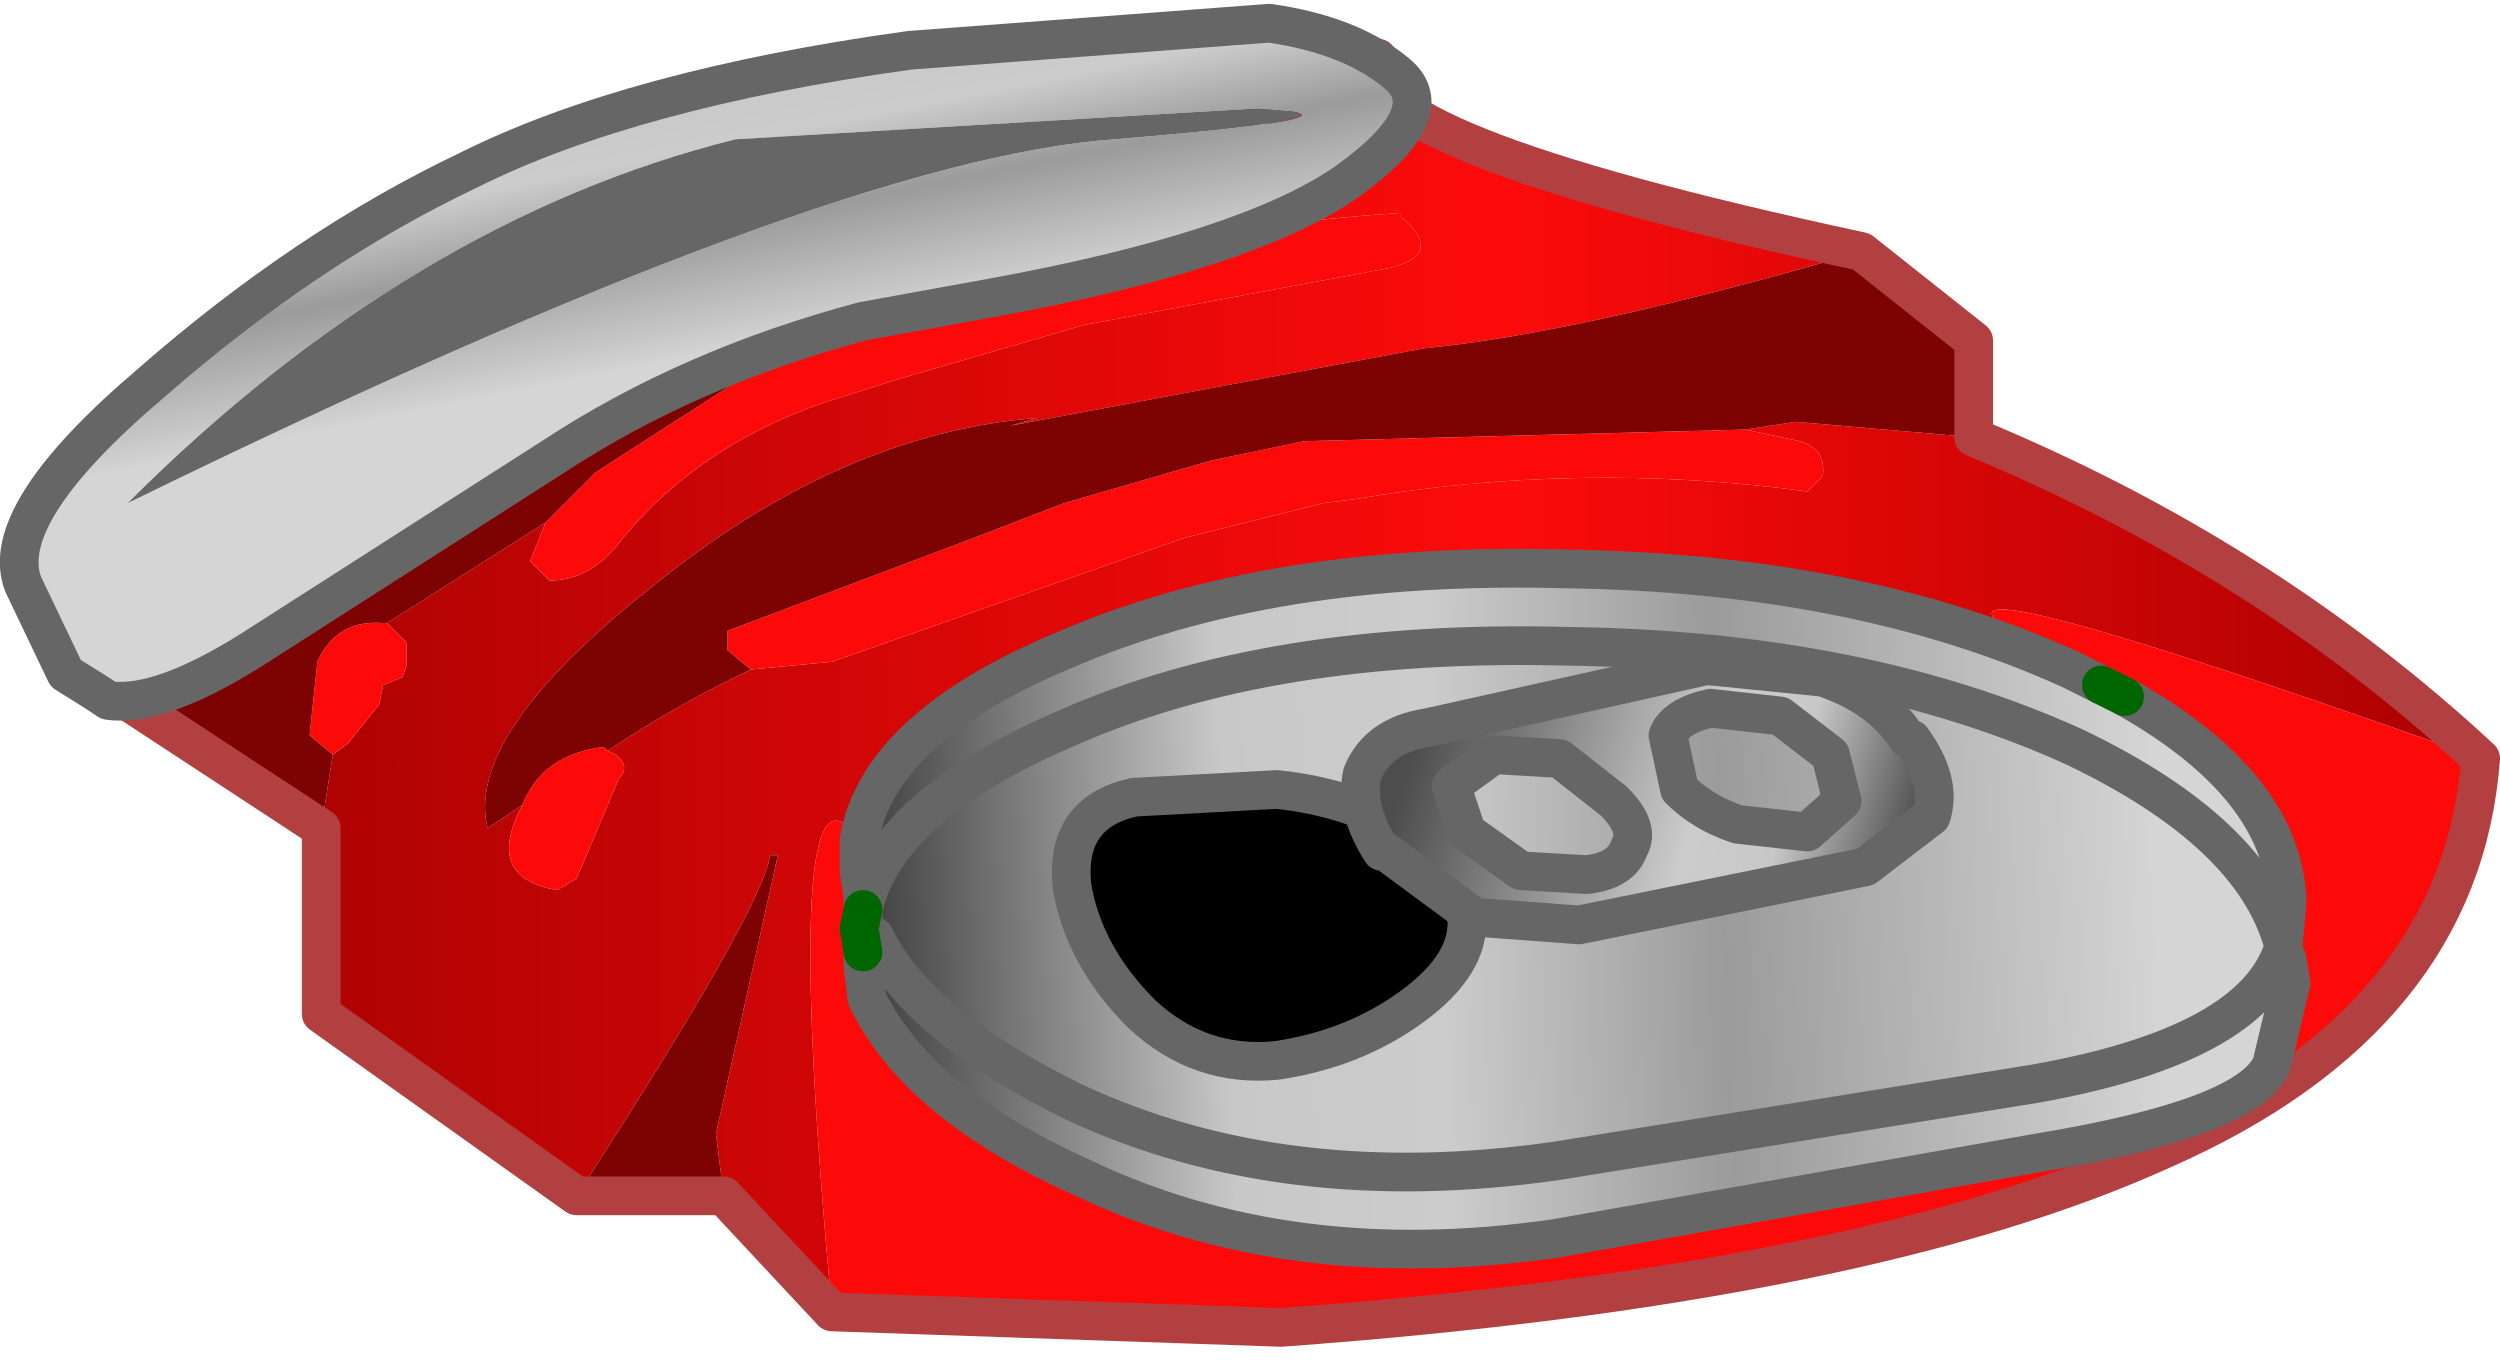 <?xml version="1.0" encoding="UTF-8" standalone="no"?>
<svg xmlns:xlink="http://www.w3.org/1999/xlink" height="17.7px" width="32.3px" xmlns="http://www.w3.org/2000/svg">
  <g transform="matrix(1.0, 0.0, 0.0, 1.0, 16.15, 8.85)">
    <use height="17.7" transform="matrix(1.0, 0.0, 0.0, 1.0, -16.15, -8.85)" width="32.3" xlink:href="#shape0"/>
  </g>
  <defs>
    <g id="shape0" transform="matrix(1.0, 0.0, 0.0, 1.0, 16.15, 8.85)">
      <path d="M-9.1 -2.1 L-9.3 -1.6 -9.05 -1.35 Q-8.5 -1.35 -8.1 -1.9 -7.1 -3.1 -5.5 -3.65 L-4.55 -3.95 -2.15 -4.65 1.6 -5.35 Q2.6 -5.5 1.95 -6.05 L1.95 -6.1 Q-1.75 -5.85 -5.15 -4.65 L-6.35 -4.1 -5.3 -5.05 -3.65 -5.35 Q-0.35 -5.95 -0.5 -6.5 -0.6 -6.85 1.65 -8.1 1.15 -7.05 7.9 -5.6 4.3 -4.55 2.25 -4.35 L-3.1 -3.35 -2.75 -3.45 Q-5.3 -3.25 -7.75 -1.25 -10.15 0.65 -9.85 1.85 L-9.4 1.55 -9.45 1.65 Q-9.85 2.5 -8.95 2.65 L-8.7 2.5 -8.15 1.2 Q-8.0 1.05 -8.2 0.9 L-8.3 0.85 Q-7.4 0.25 -6.45 -0.2 L-5.4 -0.3 -0.85 -1.9 0.95 -2.35 1.35 -2.4 Q4.25 -2.9 7.2 -2.5 L7.4 -2.7 Q7.45 -3.05 7.1 -3.15 L6.4 -3.3 7.05 -3.4 9.35 -3.2 Q13.1 -1.65 15.9 0.95 7.05 -2.2 10.6 -0.2 7.85 -1.45 4.05 -1.5 0.25 -1.6 -2.4 -0.45 -4.8 0.55 -5.05 2.0 -6.1 0.5 -5.4 8.1 L-6.8 6.6 -6.9 5.8 -6.1 2.2 -6.2 2.2 Q-6.3 2.9 -8.7 6.6 L-12.0 4.25 -12.0 1.85 -11.85 0.9 -11.65 0.75 -11.25 0.25 -11.2 0.0 -10.95 -0.1 -10.9 -0.25 -10.9 -0.55 -11.15 -0.8 -9.1 -2.1" fill="url(#gradient0)" fill-rule="evenodd" stroke="none"/>
      <path d="M-6.35 -4.1 L-5.15 -4.65 Q-1.75 -5.85 1.95 -6.1 L1.95 -6.05 Q2.6 -5.5 1.6 -5.35 L-2.15 -4.65 -4.55 -3.95 -5.5 -3.65 Q-7.1 -3.1 -8.1 -1.9 -8.5 -1.35 -9.05 -1.35 L-9.3 -1.6 -9.1 -2.1 -8.45 -2.75 -6.35 -4.1 M-11.15 -0.8 L-10.9 -0.55 -10.9 -0.25 -10.95 -0.1 -11.2 0.0 -11.25 0.25 -11.65 0.75 -11.85 0.9 -12.15 0.65 -12.05 -0.3 Q-11.8 -0.85 -11.2 -0.8 L-11.15 -0.8 M-5.4 8.1 Q-6.1 0.5 -5.05 2.0 L-5.05 2.4 -5.0 2.75 -5.05 3.15 -5.0 3.45 -5.0 3.65 -4.95 4.05 Q-4.3 5.4 -2.2 6.35 0.5 7.65 3.95 7.15 L10.15 6.05 Q12.9 5.6 13.2 4.9 L13.45 3.85 13.4 3.55 13.35 3.4 13.35 3.35 13.4 2.8 Q13.35 1.3 11.3 0.15 L11.0 0.0 10.9 -0.05 10.7 -0.15 10.6 -0.2 Q7.05 -2.2 15.9 0.95 15.65 4.3 11.8 6.0 7.95 7.75 0.4 8.3 L-5.4 8.1 M6.4 -3.3 L7.1 -3.15 Q7.45 -3.05 7.4 -2.7 L7.2 -2.5 Q4.25 -2.9 1.35 -2.4 L0.95 -2.35 -0.85 -1.9 -5.4 -0.3 -6.45 -0.2 -6.75 -0.45 -6.75 -0.7 -3.7 -1.85 -2.4 -2.35 -0.5 -2.9 0.7 -3.15 6.4 -3.3 M-8.3 0.85 L-8.2 0.9 Q-8.0 1.05 -8.15 1.2 L-8.7 2.5 -8.95 2.65 Q-9.85 2.5 -9.45 1.65 L-9.4 1.55 Q-9.15 0.9 -8.35 0.8 L-8.3 0.85" fill="#fc0a0a" fill-rule="evenodd" stroke="none"/>
      <path d="M-9.1 -2.1 L-11.15 -0.8 -11.2 -0.8 Q-11.8 -0.85 -12.05 -0.3 L-12.15 0.65 -11.85 0.9 -12.0 1.85 -15.05 -0.15 Q-14.35 -0.05 -13.05 -0.9 L-9.3 -3.3 Q-7.55 -4.45 -5.3 -5.05 L-6.35 -4.1 -8.45 -2.75 -9.1 -2.1 M-8.7 6.6 Q-6.3 2.9 -6.2 2.2 L-6.1 2.2 -6.9 5.8 -6.8 6.6 -8.7 6.6 M9.35 -3.2 L7.05 -3.4 6.4 -3.3 0.7 -3.15 -0.5 -2.9 -2.4 -2.35 -3.7 -1.85 -6.75 -0.7 -6.75 -0.45 -6.45 -0.2 Q-7.4 0.25 -8.3 0.85 L-8.35 0.8 Q-9.15 0.9 -9.4 1.55 L-9.85 1.85 Q-10.15 0.65 -7.75 -1.25 -5.3 -3.25 -2.75 -3.45 L-3.1 -3.35 2.25 -4.35 Q4.3 -4.55 7.9 -5.6 L9.35 -4.45 9.35 -3.2" fill="#7d0202" fill-rule="evenodd" stroke="none"/>
      <path d="M-5.05 2.0 Q-4.8 0.55 -2.4 -0.45 0.25 -1.6 4.05 -1.5 7.85 -1.45 10.6 -0.2 L10.7 -0.15 10.9 -0.05 11.0 0.0 11.3 0.15 Q13.35 1.3 13.4 2.8 L13.35 3.35 13.35 3.4 Q12.95 4.65 10.15 5.15 L3.95 6.15 Q0.45 6.65 -2.25 5.4 -4.3 4.4 -4.85 3.25 -4.3 4.4 -2.25 5.4 0.45 6.65 3.95 6.15 L10.15 5.15 Q12.95 4.65 13.35 3.4 L13.4 3.55 13.45 3.85 13.2 4.9 Q12.9 5.6 10.15 6.05 L3.95 7.15 Q0.5 7.65 -2.2 6.35 -4.3 5.4 -4.95 4.05 L-5.0 3.65 -4.85 3.25 -5.0 3.05 -5.0 2.9 Q-4.7 1.55 -2.35 0.55 0.25 -0.6 4.1 -0.5 7.9 -0.45 10.65 0.8 12.95 1.9 13.35 3.35 12.95 1.9 10.65 0.8 7.9 -0.45 4.1 -0.5 0.25 -0.6 -2.35 0.55 -4.7 1.55 -5.0 2.9 L-5.0 2.75 -5.05 2.4 -5.05 2.0" fill="url(#gradient1)" fill-rule="evenodd" stroke="none"/>
      <path d="M-5.05 3.15 L-5.0 2.75 -5.0 2.9 -5.05 3.15" fill="#345f21" fill-rule="evenodd" stroke="none"/>
      <path d="M-12.0 1.85 L-12.0 4.25 -8.7 6.6 M-6.8 6.6 L-5.4 8.1 M15.9 0.95 Q13.1 -1.65 9.35 -3.2 M7.9 -5.6 Q1.15 -7.05 1.65 -8.1 M7.9 -5.6 L9.35 -4.45 9.35 -3.2 M15.9 0.95 Q15.65 4.3 11.8 6.0 7.95 7.75 0.4 8.3 L-5.4 8.1 M-6.8 6.6 L-8.7 6.6 M-12.0 1.85 L-15.05 -0.15" fill="none" stroke="#b24040" stroke-linecap="round" stroke-linejoin="round" stroke-width="0.5"/>
      <path d="M-5.05 2.0 Q-4.8 0.55 -2.4 -0.45 0.25 -1.6 4.05 -1.5 7.85 -1.45 10.6 -0.2 M11.0 0.0 L10.9 -0.05 10.7 -0.15 10.6 -0.2 M13.35 3.4 L13.35 3.35 Q12.95 1.9 10.65 0.8 7.9 -0.45 4.1 -0.5 0.25 -0.6 -2.35 0.55 -4.7 1.55 -5.0 2.9 L-5.0 3.05 M-4.85 3.25 Q-4.3 4.4 -2.25 5.4 0.45 6.65 3.95 6.15 L10.15 5.15 Q12.95 4.65 13.35 3.4 L13.4 3.55 13.45 3.85 13.2 4.9 Q12.9 5.6 10.15 6.05 L3.95 7.15 Q0.5 7.65 -2.2 6.35 -4.3 5.4 -4.95 4.05 L-5.0 3.65 -5.0 3.45 M-5.0 2.75 L-5.05 2.4 -5.05 2.0 M13.35 3.35 L13.4 2.8 Q13.35 1.3 11.3 0.15 M-5.0 2.75 L-5.0 2.9 M-4.85 3.25 L-5.0 3.65" fill="none" stroke="#666666" stroke-linecap="round" stroke-linejoin="round" stroke-width="0.5"/>
      <path d="M11.3 0.15 L11.0 0.0 M-5.0 3.45 L-5.05 3.15 M-5.0 2.9 L-5.05 3.15" fill="none" stroke="#006600" stroke-linecap="round" stroke-linejoin="round" stroke-width="0.5"/>
      <path d="M2.1 4.15 Q1.35 4.7 0.35 4.85 -0.65 4.95 -1.4 4.25 -2.15 3.5 -2.3 2.6 -2.4 1.65 -1.5 1.45 L0.35 1.35 Q1.3 1.45 2.05 1.9 2.8 2.4 2.8 3.0 2.85 3.6 2.1 4.15" fill="#000000" fill-rule="evenodd" stroke="none"/>
      <path d="M2.1 4.15 Q2.85 3.6 2.8 3.0 2.8 2.4 2.05 1.9 1.3 1.45 0.35 1.35 L-1.5 1.45 Q-2.4 1.65 -2.3 2.6 -2.15 3.5 -1.4 4.25 -0.65 4.95 0.35 4.85 1.35 4.7 2.1 4.15 Z" fill="none" stroke="#666666" stroke-linecap="round" stroke-linejoin="round" stroke-width="0.5"/>
      <path d="M7.4 -0.1 Q8.15 0.15 8.5 0.7 L8.55 0.7 Q8.95 1.25 8.8 1.7 L7.95 2.35 4.25 3.1 2.9 3.0 1.75 2.15 1.7 2.15 Q1.35 1.6 1.45 1.15 1.65 0.65 2.3 0.55 L5.9 -0.25 7.4 -0.1 M7.2 1.9 L7.65 1.5 7.5 0.9 6.85 0.4 5.95 0.3 Q5.5 0.4 5.4 0.65 L5.55 1.35 Q5.85 1.65 6.3 1.8 L7.2 1.9 M2.8 1.9 L3.5 2.4 4.35 2.45 Q4.8 2.4 4.9 2.1 5.05 1.85 4.7 1.5 L4.0 0.95 3.15 0.9 2.6 1.3 2.8 1.9" fill="url(#gradient2)" fill-rule="evenodd" stroke="none"/>
      <path d="M7.4 -0.1 Q8.15 0.15 8.5 0.7 L8.55 0.7 Q8.95 1.25 8.8 1.7 L7.95 2.35 4.25 3.1 2.9 3.0 1.75 2.15 1.7 2.15 Q1.35 1.6 1.45 1.15 1.65 0.65 2.3 0.55 L5.9 -0.25 7.4 -0.1 M7.2 1.9 L7.65 1.5 7.5 0.9 6.85 0.4 5.95 0.3 Q5.5 0.4 5.4 0.65 L5.55 1.35 Q5.85 1.65 6.3 1.8 L7.2 1.9 M2.8 1.9 L3.5 2.4 4.35 2.45 Q4.8 2.4 4.9 2.1 5.05 1.85 4.7 1.5 L4.0 0.95 3.15 0.9 2.6 1.3 2.8 1.9" fill="none" stroke="#666666" stroke-linecap="round" stroke-linejoin="round" stroke-width="0.5"/>
      <path d="M1.9 -7.9 Q2.5 -7.4 1.25 -6.5 -0.05 -5.6 -3.35 -5.0 L-5.0 -4.7 Q-7.25 -4.1 -9.0 -2.95 L-12.75 -0.55 Q-14.05 0.3 -14.75 0.2 L-14.9 0.1 -15.3 -0.15 -15.85 -1.3 Q-16.2 -2.2 -14.2 -3.9 -12.2 -5.65 -10.1 -6.65 -8.0 -7.7 -4.4 -8.2 L0.25 -8.55 Q1.3 -8.4 1.9 -7.9 M-14.5 -2.35 Q-5.4 -6.8 -1.75 -7.05 1.85 -7.35 0.1 -7.45 L-6.65 -7.05 Q-10.85 -6.0 -14.5 -2.35" fill="url(#gradient3)" fill-rule="evenodd" stroke="none"/>
      <path d="M-14.5 -2.35 Q-10.85 -6.0 -6.65 -7.05 L0.1 -7.45 Q1.85 -7.35 -1.75 -7.05 -5.4 -6.8 -14.5 -2.35" fill="#666666" fill-rule="evenodd" stroke="none"/>
      <path d="M1.9 -7.9 Q1.3 -8.4 0.25 -8.55 L-4.4 -8.2 Q-8.0 -7.7 -10.1 -6.65 -12.2 -5.65 -14.2 -3.9 -16.2 -2.2 -15.85 -1.3 L-15.3 -0.15 -14.9 0.1 -14.75 0.2 Q-14.05 0.3 -12.75 -0.55 L-9.0 -2.95 Q-7.25 -4.1 -5.0 -4.7 L-3.35 -5.0 Q-0.05 -5.6 1.25 -6.5 2.5 -7.4 1.9 -7.9 Z" fill="none" stroke="#666666" stroke-linecap="round" stroke-linejoin="round" stroke-width="0.5"/>
    </g>
    <linearGradient gradientTransform="matrix(0.017, 0.0, 0.0, 0.01, 1.95, 0.0)" gradientUnits="userSpaceOnUse" id="gradient0" spreadMethod="pad" x1="-819.2" x2="819.2">
      <stop offset="0.0" stop-color="#af0303"/>
      <stop offset="0.545" stop-color="#fd0b0b"/>
      <stop offset="1.0" stop-color="#a90101"/>
    </linearGradient>
    <linearGradient gradientTransform="matrix(-0.011, -3.0E-4, 2.0E-4, 0.005, 4.15, 2.55)" gradientUnits="userSpaceOnUse" id="gradient1" spreadMethod="pad" x1="-819.2" x2="819.2">
      <stop offset="0.078" stop-color="#d5d5d5"/>
      <stop offset="0.392" stop-color="#9b9b9b"/>
      <stop offset="0.596" stop-color="#cccccc"/>
      <stop offset="0.749" stop-color="#c8c8c8"/>
      <stop offset="1.0" stop-color="#444444"/>
    </linearGradient>
    <linearGradient gradientTransform="matrix(0.004, 0.002, 9.0E-4, -0.003, 5.1, 1.45)" gradientUnits="userSpaceOnUse" id="gradient2" spreadMethod="pad" x1="-819.2" x2="819.2">
      <stop offset="0.078" stop-color="#4d4d4d"/>
      <stop offset="0.392" stop-color="#9b9b9b"/>
      <stop offset="0.596" stop-color="#cccccc"/>
      <stop offset="0.749" stop-color="#c8c8c8"/>
      <stop offset="1.0" stop-color="#444444"/>
    </linearGradient>
    <linearGradient gradientTransform="matrix(-9.0E-4, -0.003, -0.005, 0.001, -8.8, -6.1)" gradientUnits="userSpaceOnUse" id="gradient3" spreadMethod="pad" x1="-819.2" x2="819.2">
      <stop offset="0.078" stop-color="#d5d5d5"/>
      <stop offset="0.392" stop-color="#9b9b9b"/>
      <stop offset="0.596" stop-color="#cccccc"/>
      <stop offset="0.749" stop-color="#c8c8c8"/>
      <stop offset="1.0" stop-color="#444444"/>
    </linearGradient>
  </defs>
</svg>
